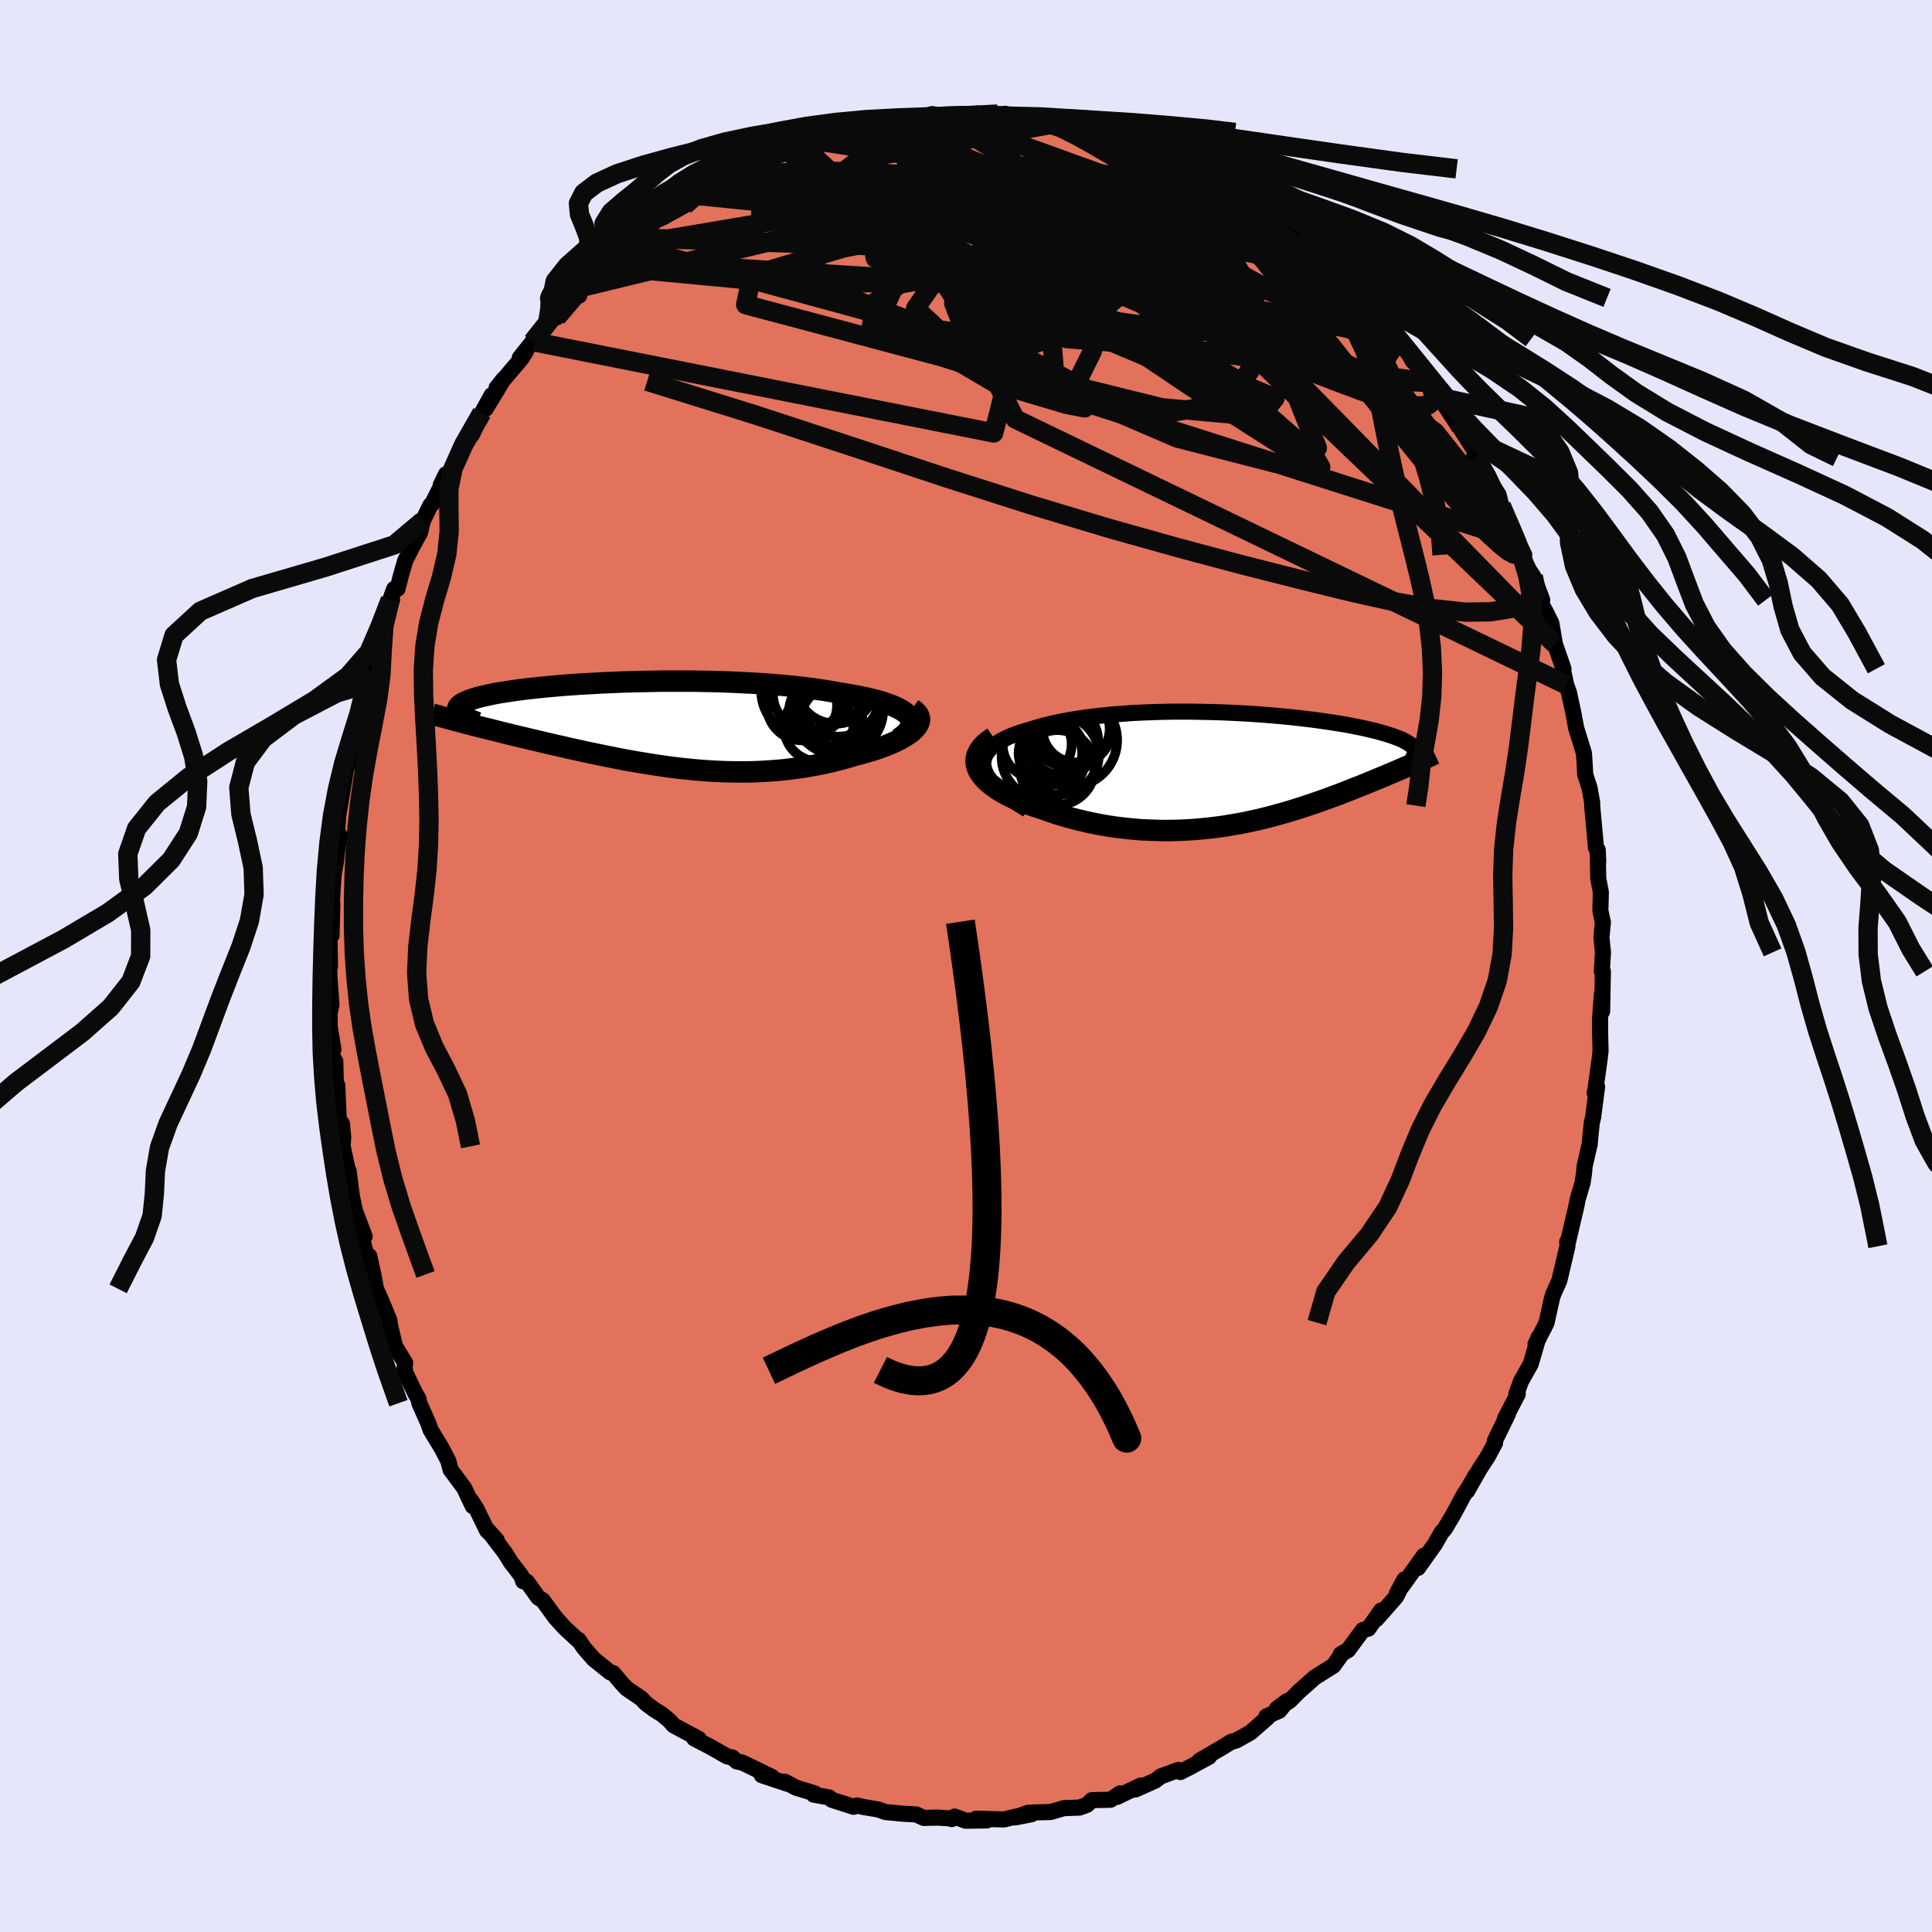 <svg xmlns="http://www.w3.org/2000/svg" width="500" height="500" viewBox="-100 -100 200 200"><defs><clipPath id="c"><path d="m27.44-1.01-.19-.2-.24-.2-.29-.19-.33-.18-.37-.18-.41-.17-.45-.16-.48-.16-.52-.15-.56-.14-.59-.14-.61-.13-.65-.12-.67-.12-.7-.11-.77-.14-.8-.14-.84-.12-.87-.12-.9-.11-.93-.1-.95-.09-.97-.08-1-.07-1.01-.07-1.03-.05-1.03-.05-1.05-.04-1.05-.03-1.05-.02-1.05-.02H1.94l-1.03.02-1.02.02-1 .02-.99.03-.97.04-.95.04-.92.05-.9.05-.88.05-.85.06-.83.06-.79.07-.77.07-.73.07-.7.08-.67.07-.64.08-.61.08-.57.09-.54.08-.51.08-.48.09-.44.09-.41.09-.38.08-.36.09-.32.09-.29.09-.27.09-.25.09-.21.09-.2.09-.17.09-.15.09-.12.09-.1.09-.07.09-.06.09-.03.09-.01.1.01.09.04.09.05.09.07.09.09.1.72 1.01.41.11.42.11.44.11.43.11.45.11.46.11.46.12.48.12.48.12.49.12.5.12.5.12.52.12.52.13.53.12.54.13.55.13.56.13.57.13.58.13.59.14.59.13.61.13.61.14.63.13.62.13.64.13.64.13.65.13.66.13.66.12.67.12.67.11.68.11.69.11.69.1.69.1.7.09.71.08.7.07.71.07.72.06.72.05.72.04.72.03.73.02.73.01h.73l.73-.01.73-.03.74-.04.73-.05.74-.06.73-.08.73-.09.73-.1.73-.12.72-.13.72-.14.72-.16.7-.17.7-.18.7-.2.68-.2.54-.14.52-.15.52-.15.49-.16.48-.17.46-.17.44-.18.42-.18.4-.19.37-.19.34-.2.32-.2.29-.2.25-.21.21-.21"/></clipPath><clipPath id="b"><path d="m-27.33-.15-.05-.36.02-.34.09-.33.13-.31.2-.3.25-.29.29-.28.35-.26.39-.25.44-.23.47-.23.52-.21.55-.2.58-.18.62-.18.71-.22.75-.21.79-.19.83-.18.86-.16.89-.15.91-.13.94-.12.96-.1.97-.1.99-.07 1-.07 1.01-.05 1.02-.04 1.02-.03 1.02-.02h2.03l1.01.02.99.02.99.03.97.04.96.05.94.05.92.06.9.07.88.07.86.08.83.08.8.09.78.09.75.09.72.1.7.1.66.1.64.1.61.1.57.11.55.11.52.1.49.11.46.11.44.1.41.11.38.11.36.1.33.11.32.1.29.11.27.1.25.1.23.1.21.11.19.1.17.1.15.1.14.09.11.1.1.1.09.1.07.09.05.1.04.09.02.1-.37 1.36-.28.12-.28.12-.3.13-.3.13-.3.13-.32.14-.32.13-.33.14-.34.15-.35.14-.36.15-.36.15-.37.15-.38.16-.39.16-.4.16-.42.16-.42.17-.43.17-.45.17-.45.18-.47.17-.48.18-.5.18-.5.18-.52.18-.53.18-.54.18-.56.18-.57.18-.59.18-.59.17-.62.17-.62.17-.64.16-.65.16-.67.14-.68.15-.69.13-.71.12-.72.12-.73.1-.75.09-.75.08-.77.07-.79.05-.79.04-.8.02-.81.01-.82-.02-.83-.03-.84-.04-.84-.07-.85-.09-.85-.1-.86-.13-.85-.15-.85-.17-.86-.19-.85-.21-.84-.23-.83-.25-.83-.27-.81-.29-.62-.2-.61-.2-.59-.22-.57-.22-.55-.24-.52-.25-.5-.26-.47-.27-.43-.28-.4-.29-.37-.3-.32-.3-.28-.32-.24-.32-.19-.32"/></clipPath><filter id="a"><feTurbulence baseFrequency=".05" numOctaves="3" result="noise" type="noise"/><feDisplacementMap in="SourceGraphic" in2="noise" scale="2"/></filter></defs><rect width="100%" height="100%" x="-100" y="-100" fill="#E6E6FA"/><path fill="#E2725B" stroke="#000" stroke-linejoin="round" stroke-width="1.667" d="m65.82.53.11.03-.08 4.14-.02-1.82-.19 2.53v1.36l.05 2.03-.1.85-.43 3.12-.08.37.25-.64-.41 3.15-.14.6-.16 1.54-.05.63-.53 2.3-.07.77-.14.94-.5 1.69-.15.76-.92 3.93-.02-.27.02.47-.84 3.56-.62 1.38-.15.49-.55 2.48-.28.58-.86 1.63.37-.66-.08.01-.79 2.72-1 1.77-.49 1.34h.15l-1.32 2.54.31-.5-1.37 2.82.03.2-.75 1.4-.87 1.34-1.29 2.27.87-1.61-.76 1.33-.44.66-1.11 2.07-.87 1.46-.32.35-.69 1.21-1.75 2.46.61-1.26-2.79 3.89.77-1.43-.23.54-.62 1.24-2.05 2.33.5-.91-1.33 1.89-.57.14-1.53 2.08-.75.42.04.07-.8 1.12-1.94 1.22-1.63 1.45-.98.98-1.32.82 1.06-.8-.79.99-1.34.59.14.1-1.79 1.57-1.48.83-.5.13-1.13.69-2.16 1.26.97-.39-1.98 1.07-.98.5-.2-.22-1.8.66-.62.46-2.04.91.54-.41-2.44 1.18.32-.37-.99.66-1.93.04-.49.48-.77.29-1.65.06-1.36.4-1.6.04-.74.04-1.33.48 1.69-.33-1.7.26-1.14.28-2.89-.08 1.12.18-2.22.03-1.13-.43-.29.26-.19-.07-1.22-.08-1.49.03-.79-.36-1.32-.07-1.87-.18-.72-.26-1.54-.26-.67-.16-.35.14-2.25-.72-.29-.25-1.6-.29.13-.12-1.96-.6-1.16-.62.29.22-2.67-.89 1.07.19-3.09-1.5-.56-.11-.46-.41-.55-.12-1.72-.98-1.68-.87.47.04-2.59-1.39-.47-.52-.78-.65-.7-.42-.95-.71-.45-.48-1.52-1.04-.5-.53-.92-1.08-.3-.07-1.7-1.37-1.02-1.17-.56-.83-.04.05-1.38-1.28-.98-1.08-1.29-1.77-.47-.29-1.17-1.64-.39-.05-.18-.53-.49-.66-.58-.74-.67-1.07-1.75-2.29.93 1.03-1.01-1-1.1-2.26-.59-.9.22.65-.89-1.88-1.41-1.9-.23-.9-.68-1.31-1.17-1.93-.21-.63-.94-2.11-.1-.49-.3-.49-1.01-2.1-.13-.56.07-.54-1.04-1.69-.52-2.16-.07-.55-.84-2.04-.55-1.22-.27-1.49-.43-1.91.09 1.4-.93-3.58.37.16-1.02-2.7-.25-1.21-.05-.25-.34-2.62-.12-.24-.5-2.31.06-.93-.14-1.44-.3-.01-.18-3.95-.12.68-.08-3.15-.31-.51-.08-.87.2.15-.38-2.28-.03-1.42.2-.95-.21-2.92-.04-1.48.1.48-.05-3.13.21-.11.09-3.21-.04-.37.07-1.32.11-1.41.23-1.35.12-1.14.23-1.6-.29.26.18-2.26.75-4.5-.15.7.25-1.25.33-.35.54-3.29.33-1.37-.4 2.07.88-3.94.7-3.02-.11.62-.26.73.85-2.52.52-1.67.22-1.84 1.12-2.73-.19.01.4-1.11.35-.01.34-1.34.45-1.57.81-1.6.73-1.31.29-1.22.79-1.63.17-.13 1.09-2.15.35-.92-.54 1.11 1.06-1.46 1.02-2.4 1.16-1.37 1.01-2.23 1.02-1.84-.62 1.41 1.87-3.09-.74.92 2.58-3.04.46-.75-.65.7 1.32-1.66.23.01 2.44-3.09-.06.04-.1.51 1.44-2.15.89-.11.14-.83.71-.76 1.55-1.47.76-.59 1.63-1.53.23.03 1.72-1.52-.77.71 1.61-1.48.18-.37.76-.21 2.38-1.31 1.26-1.04-1 .74 1.01-1.08 1.38-.63 1.48-.85-.2-.03 1.38-.64 1.45-.41 2.5-1.29-.4.33 2.2-1.33-.75.49 1.28-.43.38-.25 1.81-.25.11-.18 2.6-.99-1.44.25 1.41-.07 2.22-.8h.76l2.8-.54-1.4.2 2.43-.28-.43.26 1.24-.21 1.58-.43 1.1.29.02-.08 2.79-.01.92-.18.25-.02 2.54.02-.09-.05 1.9.57.64-.06-.69.03 3.39.47.54-.25-.16.39.86-.07 2.1.48 1.73.43-.93-.06 1.7.4-.24-.2 2.7 1.12-.61-.32 2.42 1.04.17.05 1.25.69 1.89.54.31.41.51.04 1.14.64.55.34 1.65.86 1.36 1.03-.22-.28 3.09 2.18.01.04 1.23 1.03.74.49-.34-.26 1.56 1.03 1.16.99-.6-.26 2.32 1.73.33.57 1.65 1.7.86.25.45 1.28 1.79 1.05.14.9.29-.07 1.13 1.61.68.71.89.9.22.19.63 1.23.65.66.82.87.96 2.16-.69-1.46 3.03 4.55-.23-.53.05.17 2.15 3.39-.28.16-.13.02 1.03 1.09.26.76 1.28 2.04.27 1.1.68 1.9.95 1.65.75 1.54-.74-1.01 1.23 2.59.44.64.93 2.45-.17.28.47.83.65 1.31.36 2.14.89 2.57-.02.24.3 1.42.3.84-.02-.07.47 2.16.28 1.54.66 2.12.15.5.08 1.2.05 1 .45 1.38.28 1.56-.01.28.4 4.37.15.16.08 1.3-.05-1.22.05 2.94.27 1.41-.05 1.91.26 1.21-.15 1.56.16 1.55-.12 1.94.11.03" filter="url(#a)"/><path fill="#fff" d="m-27.33-.15-.05-.36.02-.34.09-.33.13-.31.2-.3.25-.29.29-.28.35-.26.39-.25.44-.23.47-.23.52-.21.55-.2.58-.18.62-.18.71-.22.75-.21.79-.19.83-.18.86-.16.89-.15.91-.13.94-.12.96-.1.97-.1.99-.07 1-.07 1.01-.05 1.02-.04 1.02-.03 1.02-.02h2.03l1.01.02.99.02.99.03.97.04.96.05.94.05.92.06.9.07.88.07.86.08.83.08.8.09.78.09.75.09.72.1.7.1.66.1.64.1.61.1.57.11.55.11.52.1.49.11.46.11.44.1.41.11.38.11.36.1.33.11.32.1.29.11.27.1.25.1.23.1.21.11.19.1.17.1.15.1.14.09.11.1.1.1.09.1.07.09.05.1.04.09.02.1-.37 1.36-.28.12-.28.12-.3.13-.3.13-.3.13-.32.14-.32.13-.33.14-.34.15-.35.14-.36.15-.36.15-.37.15-.38.16-.39.16-.4.16-.42.16-.42.17-.43.17-.45.17-.45.18-.47.17-.48.18-.5.18-.5.18-.52.18-.53.18-.54.18-.56.18-.57.18-.59.18-.59.17-.62.17-.62.17-.64.16-.65.16-.67.14-.68.15-.69.13-.71.12-.72.12-.73.1-.75.09-.75.08-.77.07-.79.05-.79.04-.8.02-.81.01-.82-.02-.83-.03-.84-.04-.84-.07-.85-.09-.85-.1-.86-.13-.85-.15-.85-.17-.86-.19-.85-.21-.84-.23-.83-.25-.83-.27-.81-.29-.62-.2-.61-.2-.59-.22-.57-.22-.55-.24-.52-.25-.5-.26-.47-.27-.43-.28-.4-.29-.37-.3-.32-.3-.28-.32-.24-.32-.19-.32" filter="url(#a)" transform="translate(29.17 -20.39)"/><path fill="#fff" d="m27.44-1.01-.19-.2-.24-.2-.29-.19-.33-.18-.37-.18-.41-.17-.45-.16-.48-.16-.52-.15-.56-.14-.59-.14-.61-.13-.65-.12-.67-.12-.7-.11-.77-.14-.8-.14-.84-.12-.87-.12-.9-.11-.93-.1-.95-.09-.97-.08-1-.07-1.01-.07-1.03-.05-1.03-.05-1.05-.04-1.05-.03-1.05-.02-1.05-.02H1.94l-1.03.02-1.02.02-1 .02-.99.03-.97.04-.95.04-.92.05-.9.05-.88.05-.85.06-.83.06-.79.07-.77.07-.73.07-.7.08-.67.07-.64.08-.61.08-.57.09-.54.08-.51.08-.48.09-.44.09-.41.09-.38.08-.36.09-.32.09-.29.09-.27.09-.25.09-.21.09-.2.09-.17.09-.15.09-.12.09-.1.09-.07.09-.06.09-.03.09-.01.1.01.09.04.09.05.09.07.09.09.1.72 1.01.41.11.42.11.44.11.43.11.45.11.46.11.46.12.48.12.48.12.49.12.5.12.5.12.52.12.52.13.53.12.54.13.55.13.56.13.57.13.58.13.59.14.59.13.61.13.61.14.63.13.62.13.64.13.64.13.65.13.66.13.66.12.67.12.67.11.68.11.69.11.69.1.69.1.7.09.71.08.7.07.71.07.72.06.72.05.72.04.72.03.73.02.73.01h.73l.73-.01.73-.03.74-.04.73-.05.74-.06.73-.08.73-.09.73-.1.73-.12.72-.13.72-.14.72-.16.7-.17.7-.18.7-.2.68-.2.54-.14.52-.15.52-.15.49-.16.48-.17.46-.17.44-.18.42-.18.4-.19.37-.19.34-.2.32-.2.29-.2.25-.21.21-.21" filter="url(#a)" transform="translate(-33.38 -24.88)"/><g fill="none" stroke="#000" transform="translate(29.17 -20.39)"><path stroke-linejoin="round" stroke-width="1.667" d="m-22.8 4.2-.83-.5-.74-.48-.65-.47-.57-.46-.48-.44-.4-.43-.32-.42-.25-.39-.18-.39-.11-.37-.05-.36.02-.34.09-.33.13-.31.2-.3.25-.29.29-.28.35-.26.39-.25.44-.23.47-.23.52-.21.55-.2.58-.18.62-.18.71-.22.75-.21.79-.19.83-.18.86-.16.89-.15.91-.13.94-.12.96-.1.97-.1.99-.07 1-.07 1.01-.05 1.02-.04 1.02-.03 1.02-.02h2.03l1.01.02.99.02.99.03.97.04.96.05.94.05.92.06.9.07.88.07.86.08.83.08.8.09.78.09.75.09.72.1.7.1.66.1.64.1.61.1.57.11.55.11.52.1.49.11.46.11.44.1.41.11.38.11.36.1.33.11.32.1.29.11.27.1.25.1.23.1.21.11.19.1.17.1.15.1.14.09.11.1.1.1.09.1.07.09.05.1.04.09.02.1.01.09-.01.09-.01.1-.03.09-.04.09-.06.09-.06.09-.08.09-.08.09-.1.09" filter="url(#a)"/><path stroke-linejoin="round" stroke-width="2.222" d="m-26.33-3.27-.5.34-.41.34-.32.34-.25.35-.17.34-.11.35-.04.34.02.34.09.34.13.33.19.32.24.32.28.32.32.3.37.3.4.29.43.28.47.27.5.26.52.25.55.24.57.22.59.22.61.2.62.2.81.29.83.27.83.25.84.23.85.21.86.19.85.17.85.15.86.13.85.1.85.09.84.07.84.04.83.03.82.02.81-.01.8-.02.79-.04.79-.05.77-.07.75-.08.75-.09.73-.1.72-.12.71-.12.69-.13.68-.15.67-.14.65-.16.64-.16.62-.17.62-.17.59-.17.59-.18.57-.18.56-.18.54-.18.53-.18.52-.18.5-.18.5-.18.48-.18.47-.17.45-.18.45-.17.43-.17.42-.17.42-.16.4-.16.39-.16.38-.16.37-.15.36-.15.36-.15.35-.14.34-.15.33-.14.32-.13.32-.14.3-.13.3-.13.3-.13.28-.12.28-.12.27-.12.26-.12.25-.11.25-.11.24-.11.23-.11.23-.11.22-.1.21-.1.21-.1" filter="url(#a)"/><circle cx="-18.329" cy="-2.98" r="4.802" clip-path="url(#b)" filter="url(#a)"/><circle cx="-19.714" cy="-.155" r="3.876" clip-path="url(#b)" filter="url(#a)"/><circle cx="-19.109" cy="-2.935" r="3.618" clip-path="url(#b)" filter="url(#a)"/><circle cx="-20.434" cy="-1.65" r="3.29" clip-path="url(#b)" filter="url(#a)"/><circle cx="-21.149" cy="-1.25" r="4.336" clip-path="url(#b)" filter="url(#a)"/><circle cx="-17.899" cy="-4.32" r="3.782" clip-path="url(#b)" filter="url(#a)"/><circle cx="-17.779" cy="-4.16" r="3.482" clip-path="url(#b)" filter="url(#a)"/><circle cx="-19.534" cy="-1.455" r="4.112" clip-path="url(#b)" filter="url(#a)"/><circle cx="-21.809" cy="-2.57" r="3.576" clip-path="url(#b)" filter="url(#a)"/><circle cx="-18.349" cy="-4.565" r="4.4" clip-path="url(#b)" filter="url(#a)"/></g><g fill="none" stroke="#000" transform="translate(-33.38 -24.88)"><path stroke-linejoin="round" stroke-width="2.222" d="m26.41 1.37.37-.26.31-.26.24-.25.19-.25.12-.24.07-.24.01-.23-.04-.22-.09-.22-.15-.21-.19-.2-.24-.2-.29-.19-.33-.18-.37-.18-.41-.17-.45-.16-.48-.16-.52-.15-.56-.14-.59-.14-.61-.13-.65-.12-.67-.12-.7-.11-.77-.14-.8-.14-.84-.12-.87-.12-.9-.11-.93-.1-.95-.09-.97-.08-1-.07-1.01-.07-1.03-.05-1.03-.05-1.05-.04-1.05-.03-1.05-.02-1.05-.02H1.94l-1.03.02-1.02.02-1 .02-.99.03-.97.04-.95.04-.92.05-.9.05-.88.05-.85.06-.83.06-.79.07-.77.07-.73.07-.7.08-.67.07-.64.08-.61.08-.57.09-.54.08-.51.08-.48.09-.44.09-.41.09-.38.08-.36.09-.32.09-.29.09-.27.09-.25.09-.21.09-.2.09-.17.09-.15.09-.12.09-.1.09-.07.09-.06.09-.03.09-.01.1.01.09.04.09.05.09.07.09.09.1.11.09.12.09.14.09.16.09.18.1.19.09.2.09.22.09.23.1.25.09" filter="url(#a)"/><path stroke-linejoin="round" stroke-width="2.222" d="m27.8-1.73.27.19.21.2.15.2.09.21.05.21-.01.21-.06.21-.1.21-.14.21-.18.21-.21.21-.25.21-.29.2-.32.2-.34.2-.37.19-.4.19-.42.18-.44.18-.46.17-.48.17-.49.16-.52.15-.52.15-.54.14-.68.2-.7.2-.7.18-.7.17-.72.16-.72.14-.72.13-.73.12-.73.1-.73.09-.73.08-.74.06-.73.05-.74.04-.73.03-.73.01h-.73l-.73-.01-.73-.02-.72-.03-.72-.04-.72-.05-.72-.06-.71-.07-.7-.07-.71-.08-.7-.09-.69-.1-.69-.1-.69-.11-.68-.11-.67-.11-.67-.12-.66-.12-.66-.13-.65-.13-.64-.13-.64-.13-.62-.13-.63-.13-.61-.14-.61-.13-.59-.13-.59-.14-.58-.13-.57-.13-.56-.13-.55-.13-.54-.13-.53-.12-.52-.13-.52-.12-.5-.12-.5-.12-.49-.12-.48-.12-.48-.12-.46-.12-.46-.11-.45-.11-.43-.11-.44-.11-.42-.11-.41-.11-.4-.1-.4-.11-.38-.1-.37-.1-.37-.1-.36-.1-.35-.09-.34-.1-.33-.09-.32-.09" filter="url(#a)"/><circle cx="16.399" cy="-2.115" r="3.636" clip-path="url(#c)" filter="url(#a)"/><circle cx="18.654" cy="-1.42" r="3.598" clip-path="url(#c)" filter="url(#a)"/><circle cx="19.494" cy="-.8" r="3.148" clip-path="url(#c)" filter="url(#a)"/><circle cx="16.814" cy="-3.56" r="4.632" clip-path="url(#c)" filter="url(#a)"/><circle cx="19.884" cy="-4.37" r="4.17" clip-path="url(#c)" filter="url(#a)"/><circle cx="20.124" cy="-1.67" r="4.692" clip-path="url(#c)" filter="url(#a)"/><circle cx="20.174" cy="-3.185" r="4.32" clip-path="url(#c)" filter="url(#a)"/><circle cx="17.079" cy="-3.265" r="3.684" clip-path="url(#c)" filter="url(#a)"/><circle cx="20.364" cy="-2.155" r="4.348" clip-path="url(#c)" filter="url(#a)"/><circle cx="18.129" cy=".12" r="3.59" clip-path="url(#c)" filter="url(#a)"/></g><g fill="none" stroke="#0A0A0A" stroke-linejoin="round" stroke-width="2"><path d="m56.09-45.76.69 1.3.31.75.1.5-.01.38-.16.22-.34-.04-.58-.33-.81-.65-1.06-.96-1.33-1.33-1.65-1.77L49.24-50l-2.42-2.92-2.84-3.52-3.26-4.1-3.68-4.63-4.08-5.16-4.48-5.73" filter="url(#a)"/><path d="m47.71-61.11.47 1.19.22.77-.05.65-.47.42-.95.12-1.46-.18-1.97-.52-2.48-.84-3-1.12-3.53-1.36-4.12-1.6-4.73-1.86-5.37-2.2-6-2.61-6.64-3.07-7.36-3.52-8.2-3.93m-4.75-5.62 2.01-.36 2.2.19 2.45.59 2.73.95 3.09 1.25 3.5 1.5 3.92 1.7 4.28 1.86 4.57 2.01 4.8 2.12 4.96 2.2 5.07 2.29 5.13 2.36 5.13 2.44M-6.9-87.73l-.21.08.78.02 1.1-.01 1.3-.01 1.43-.01 1.5.01 1.53.01 1.51.02 1.45.02 1.34.03 1.19.05.98.05.75.05.51.04.26.01.02-.01-.3-.05-.66-.08-.82-.1" filter="url(#a)"/><path d="m52.57-52.65.77.97.6 1.04.49 1.05.36.94.19.71v.37l-.24-.01-.47-.39-.72-.76-.99-1.15-1.3-1.57-1.63-2.04-1.97-2.54-2.3-3.02-2.63-3.5-3-4.03-3.35-4.64M23.02-82.56l.64.21.79.39.81.47.73.46.57.41.32.32.01.17-.38-.03-.82-.25-1.27-.5-1.72-.75-2.23-.99-2.88-1.24-3.69-1.52m-40.39 4.67 1.18-.54 1.4-.31 1.93-.27 2.37-.22 2.63-.14 2.77-.05 2.87.07 2.98.16 3.11.21 3.26.25 3.4.26 3.52.28 3.61.31 3.67.36 3.73.42 3.8.48 3.82.5 3.75.51" filter="url(#a)"/><path d="m22.71-82.97.35.31.45.31.46.38.41.46.28.5.1.52-.14.51-.42.46-.76.4-1.13.31-1.48.22-1.85.15-2.22.12-2.59.1-3 .11-3.41.1-3.86.08-4.3.04-4.76-.03-5.27-.11-5.74-.2-6.02-.42" filter="url(#a)"/><path d="m5.9-87.68 2.4.39 1.56.53 1.54.77 1.81 1 2.06 1.21 2.22 1.36 2.31 1.51 2.41 1.65 2.53 1.77 2.65 1.87 2.71 1.93 2.72 1.93 2.68 1.89 2.57 1.81 2.44 1.71 2.3 1.59 2.16 1.46m13.75 22.95.33 1.56-.41.77-.91.55-1.42.48-1.99.32-2.59.04-3.26-.34-3.94-.7-4.62-1.03-5.3-1.3-5.96-1.51-6.63-1.77-7.31-2.05-8.01-2.41-8.73-2.79-9.48-3.14-10.28-3.37-11.22-3.49m42.3-26.68.45-.02.74.21 1.12.34 1.33.41 1.35.44 1.28.45 1.22.44 1.16.42 1.11.41 1.01.38.89.32.73.27.54.19.3.1.02-.02-.33-.15-.74-.31-1.06-.46" filter="url(#a)"/><path d="m9.83-87.46.45.42 1.43.69 1.94 1 2.15 1.24 2.29 1.46 2.44 1.63 2.63 1.79 2.79 1.91 2.91 1.99 2.94 2.02 2.95 2.04 2.91 2 2.82 1.96 2.66 1.84" filter="url(#a)"/><path d="m44.5-64.96-14.86-3.1-10.23 1.89-12.69-1.8-7.99-.62 1.16 2.96 9.34 5.55 12.62 5.42 10.24 2.63 4.28-1.6-2.17-5.45-6.68-7.4-8.41-6.91-7.99-4.63-6.49-1.92-4.6.09-2.67 1.53-1.04 3.84 5.3 7.62 46.36 6.45" filter="url(#a)"/><path d="m-15.36-85.4 18.58 2.86 7.01 1.88-1.12-1.02-1.19-.85 1.5 1.01 3.11 2.84 2.49 3.65.02 3.27-3.14 2.24-5.27 1.48-4.47 1.63.04 2.53 6.63 3.26 11.42 2.83 10.22.92 1.52-1.92-12.27-5.17-24.19-9.36-12.7-11.83" filter="url(#a)"/><path d="m1.6-88.19-5.72 2.31 1.62 3.26L0-79.58l.34 1.37-2.18-.35-2.86-1.37-1.73-1.57.2-1.16 2.32-.46 4.45.34 6.37 1.19 7.59 2.07 7.44 2.87 5.61 3.43 2.19 3.58-2.36 3.01-7.3 1.06-11.17-2.79-13.07-6.01-29.91-.99" filter="url(#a)"/><path d="m60.96-33.34-30.5-31.14-6.14-4.91-4.08.09h-5.93l-5.55.48-3.73.82-2.25.1-1.75-1.03-2.05-1.47-2.72-.78-3.13.59-2.52 1.86-.38 2.3 2.97 1.6 6.22-.18 7.79-2.4 6.82-4.06 2.77-4.14-6.99-2.64-33.64-4.01" filter="url(#a)"/><path d="M62.13-29.11 5.1-56.63-1.81-70.2l4.36-5.09 4.14-1.78.82-1.02-2.89-.85-5.1-.47-4.9.19-2.73 1.01.16 1.9 2.68 2.74 4.4 3.28 5.47 3.17 5.85 2.18 5.24.4 3.42-1.51 1.46-2.41 2-1.15 7.38 2.72 14.35 8.26 11.11 10.97" filter="url(#a)"/><path d="M-18.83-84.47 24.7-59.71l7.01 1.23-7.54-4.53-12.47-5.38-10.17-3.06-3.96.49 2.32 3.37 6.23 4.58 7.49 3.93 7.01 1.86 5.54-.89 3.22-3.46.05-5.12-3.34-5.27-5.87-3.71-6.71-.8-6.44 2.24-8.2 3.29-16.51.37-20-1.89" filter="url(#a)"/><path d="m23.53-82.52-27.15 5.91 8.93 7.45 12.23 3.62 2.59-2.31-6.2-5.02-9.82-3.94-8.96-1-5.06 1.68.52 2.85 5.58 2.19 7 .18L5.94-73 .1-76.15l-14.79-2.3-13.19-1.32" filter="url(#a)"/><path d="m.43-87.99-9.24 20.7 11.84 6.96 7.42 2.2 1.84.35-2.64-1.36-5.68-2.75-6.07-3.26-3.12-2.92 1.62-2.35 4.58-2.06 2.76-1.92-3.39-1.68-8.95-1.56-7.13-2.25 4.77-3.66 20.25-3.66" filter="url(#a)"/><path d="M-36.88-73.05.59-70.69l19.74 8.31 8.32 4.84 1.73.8-2.58-2.58-3.84-3.73-2.75-2.65-1.55-.91-1.3.16-.83.49 1.3.53 4.18.18 4.33-1.4-.9-4.26-10.02-5.97-19.79-2.21-36.53 8.86" filter="url(#a)"/><path d="m56.09-45.76-7.53-9.5-9.89-7.03-9.38-4.18-7.67-3.24-6.12-2.4-4.88-.96-3.43.63L5.3-70.9l-.79 1.29-.08.23 1.05-.88 3.11-1.24 5.26-.73 5.65.07 2.87.31-2.31-.17-6.8-.83-6.69-1.51-1.55-3.93-11.92-9.44" filter="url(#a)"/><path d="m-44.65-64.6 47.52 9.42L5.4-65.24l-2.13-7.73-.83-1.67-.37 2.4-.81 3.27-.91 1.79.08-.33 1.89-1.67 3.37-1.65 3.58-.6 2.56.71 1.21 1.71.35 2.37-.3 2.97-1.49 3-2.37.28-.57-7.57L-8.3-87.53" filter="url(#a)"/><path d="m-2.38-87.9 32.14 20.74 5.26 1.38-1.05-.1-1.52.76-2.67-.22-5.31-2.29-7.63-3.66-7.87-3.48-5.71-1.98-1.91.22 2.24 2.5 5.68 4.37 7.78 5.48 8.34 5.61 7.19 4.6 4.14 2.32-.72-1.24-6.25-5.47-10.11-8.87-9.93-9.27-5.58-5.72 1.32-.63 21.42 2.17" filter="url(#a)"/><path d="M57.05-43.58 41.86-61.1l-13.89-6.87-8.65-2.47-1 .18 3.66.76 4.71.27 3.4-.28.71-.79-2.59-1.44-5.48-2.03-7.25-2.05-8.19-1.11-9.31.52-10.67 2.08-9.48 2.84-.64 3.03 20.43 5.44 59.42 18.91" filter="url(#a)"/><path d="m-25.01-81.59 5.57 2.15 7.87 3.82 8.76 1.67 4.15 1.15-.65.83-3.34-.25-3.81-1.62-2.67-2.27-.62-1.79 1.86-.43 4.37 1.11 6.23 2.21 6.45 2.43 4.41 1.69.75.14-2.4-1.59-2.96-2.62-2.34-2.92-6.74-4.23-12.56-4.28" filter="url(#a)"/><path d="M43.82-65.67 26.63-76.51l-1.99 2.07-.15 4.61-2.81 1.84-3.44-1.05-2.3-2.43-1.41-2.6-1.55-2.3-2.5-1.85-3.89-1.26-5.37-.53-6.39.38-6.23 1.41-4.22 2.41-.36 3.23L-11.6-69l8.01 3.04 8.26 1.15 4.48-1.89v-4.46l2.09-2.83 15.47 7.85 34.25 32.8" filter="url(#a)"/><path d="m-2.38-87.9 23.69 8.55 9.03 3.99 2.47 1.54-2.03-1.03-4.01-2.33-3.87-2.02-3.3-.84-3.87.35-5.78.98-7.48.82-6.44.08-.98-.32 7.99 1.23 16.84 5.82L40.17-60.7l7.81.29" filter="url(#a)"/><path d="m37.51-72.39-31.8-5.63-2.61 2.68 4.23 3.54 4.7 1.62 2.84-.24-1.02-1.49-4.82-2.11-5.78-2.1-2.96-1.57 1.87-.68 5.69.47 6.35 1.7 3.54 2.72-1.06 3.37-4.39 3.82L5-63.65l-40.02-10.9" filter="url(#a)"/><path d="M-27.87-80.11 5.81-78.9l6.99.43.12 3.06-2.38 2.86-1.88 1.01.18-.72 1.71-1.65 2.18-1.73 2.35-1.13 2.98-.21 3.84.59 4.14.95 3.32.84 1.61.45-.29.06-1.81-.33-3.01-1.02-4.53-2.11-7.34-2.57-14.38-.29-34.63 5.86M.43-87.99l1.58-.09 2.14.13 2.32.26 2.27.31 2.12.35 2.03.39 2.04.46 2.09.56 2.17.66 2.25.77 2.34.89 2.47.99 2.64 1.07 2.83 1.16 2.98 1.22 3.1 1.28 3.16 1.33 3.17 1.4 3.19 1.46 3.24 1.53 3.32 1.58 3.42 1.62 3.5 1.61 3.58 1.6 3.7 1.58L72-62.26l4.2 1.73 4.35 1.97 3.98 2.27 2.96 2.33 2.69 1.31" filter="url(#a)"/><path d="m-2.36-87.98 3.25-.08 2.42.09 2.01.18 2 .25 2.18.33 2.38.42 2.45.51 2.35.6 2.17.66 1.99.73 1.86.8 1.84.87 1.93.95 2.05 1.03 2.21 1.11 2.36 1.19 2.47 1.28 2.56 1.34 2.58 1.42 2.58 1.5 2.52 1.56 2.46 1.63 2.41 1.69 2.38 1.74 2.39 1.8 2.42 1.85 2.42 1.91 2.38 1.96 2.32 1.99 2.28 2.03 2.29 2.09 2.33 2.2 2.35 2.33 2.28 2.48 2.17 2.53 2.14 2.48 1.98 2.63" filter="url(#a)"/><path d="m-9.7-87.19 1.58-.26 1.9-.22 2.12-.17 2.28-.09 2.33-.01 2.28.07 2.2.16 2.14.23 2.09.31 2.07.39 2.09.48 2.1.56 2.11.63 2.12.7 2.14.76 2.17.84 2.2.9 2.25.99 2.29 1.08 2.3 1.16 2.28 1.23 2.25 1.3 2.2 1.37 2.17 1.46 2.16 1.56 2.18 1.63 2.23 1.68 2.3 1.66 2.35 1.6 2.34 1.57 2.02 1.64" filter="url(#a)"/><path d="m-15.25-85.58 1.6-.72 2.47-.61 2.22-.41 1.97-.26 2.02-.16 2.26-.09 2.52-.03 2.75.03 2.88.11 2.91.18 2.87.25 2.79.32 2.74.38 2.72.47 2.75.54 2.84.65 2.96.75 3.14.85 3.38.96 3.69 1.04 4.01 1.14 4.27 1.2 4.44 1.26 4.52 1.32 4.54 1.39 4.57 1.46 4.59 1.53 4.5 1.59 4.26 1.63 3.85 1.63 3.56 1.59 3.65 1.54 4.23 1.5 4.77 1.53 4.56 1.79 5 2.84" filter="url(#a)"/><path d="m-20.28-83.63.91-.73 1.28-.65 1.89-.61 2.18-.58 2.23-.52 2.16-.42 2.11-.3 2.11-.21 2.18-.14 2.3-.06 2.41-.01 2.48.08 2.53.14 2.54.21 2.52.28 2.49.32 2.48.38 2.53.45 2.71.54 2.98.66 3.2.78 3.16.84 2.9.81 3.13.83" filter="url(#a)"/><path d="m-23.83-82.26 2.92-1.33 1.89-.82 1.62-.6 1.61-.53 1.67-.48 1.75-.44 1.86-.38 1.97-.33 2.07-.26 2.16-.2 2.22-.11 2.25-.04 2.25.05 2.24.12 2.22.21 2.22.29 2.23.37 2.27.45 2.31.53 2.37.61 2.43.68 2.47.75 2.5.82 2.49.89 2.45.98 2.4 1.06 2.36 1.15 2.35 1.22 2.4 1.28 2.5 1.36 2.62 1.45 2.69 1.56 2.72 1.69 2.72 1.73 2.68 1.7 2.49 1.87" filter="url(#a)"/><path d="m-26.49-80.74-1.54-.9 2.64-.9 2.92-.84 2.4-.77 2.01-.71 1.85-.64 1.85-.59 1.92-.51 2-.42 2.12-.33 2.29-.24 2.49-.15 2.73-.09 2.98-.01 3.19.06 3.34.14 3.39.2 3.34.27 3.23.31 3.13.37 3.21.43 3.65.53 4.54.66 5.63.81 6.25.86 5.72.68" filter="url(#a)"/><path d="m-29.14-78.73.81-.71 1.25-1.01 1.47-1.02 1.59-.95 1.66-.87 1.73-.79 1.83-.72 1.96-.65 2.11-.58 2.22-.5 2.29-.42 2.31-.32 2.33-.24 2.35-.15 2.39-.07h2.43l2.46.08 2.47.15 2.46.21 2.44.29 2.45.35 2.48.43 2.57.51 2.7.61 2.89.7 3.06.82 3.24.92 3.37 1.02 3.48 1.12 3.58 1.2 3.63 1.24 3.62 1.27 3.51 1.3 3.37 1.4 3.33 1.56 3.47 1.71 4.19 1.68" filter="url(#a)"/><path d="m-33.3-76.07-1.81-.81 1.91-1.04 2.2-1.13 1.96-1.11 1.89-1.07 1.93-1 1.92-.92 1.87-.81 1.84-.7 1.86-.62 1.92-.54 2.02-.47 2.1-.41 2.2-.34 2.27-.28 2.34-.21 2.41-.14 2.48-.06 2.53.01 2.57.1 2.6.18 2.62.26 2.63.34 2.64.43 2.67.5 2.73.59 2.82.66 2.92.72 2.98.78 2.96.85 2.89.93 2.86 1.04 3.07 1.19 3.56 1.33 4.01 1.35L53-75.42" filter="url(#a)"/><path d="m-36.88-73.05.44-1.3-.77-1.25-.26-1.25.74-1.19 1.3-1.12 1.32-1.06 1.16-1.01 1.07-.94 1.16-.88 1.46-.81 1.89-.75 2.39-.68 2.87-.61 3.2-.54 3.37-.46 3.37-.36 3.29-.28 3.26-.19 3.32-.12 3.51-.04 3.77.02 4.04.11 4.22.2 4.21.27 3.9.32 3.47.32 3.03.36" filter="url(#a)"/><path d="m-39.19-70.99 1.37-1.75.92-1.44 1.06-1.33 1.33-1.26 1.54-1.19 1.71-1.13 1.84-1.07 1.94-1.01 2.01-.95 2.05-.88 2.04-.82 2.02-.75 2.01-.69 2.04-.62 2.1-.55 2.16-.47 2.23-.37 2.26-.29 2.29-.19 2.34-.13 2.41-.06h2.5l2.62.1 2.69.22 2.55.3 1.59.25" filter="url(#a)"/><path d="m-42.37-67.14 1.7-2 1.15-1.78 1.2-1.62 1.49-1.48 1.77-1.38 1.91-1.29 1.93-1.21 1.9-1.15 1.85-1.08 1.81-1.01 1.81-.96 1.84-.88 1.89-.82 1.96-.75 2.02-.68 2.09-.6 2.13-.53 2.15-.44 2.15-.36 2.14-.27 2.12-.18 2.11-.11 2.11-.03 2.1.05 2.09.12 2.07.19 2.02.26 1.97.32 1.95.38 1.95.46 2.02.55 2.13.66 2.2.76 2.21.86 2.16.93 2.2 1.07 2.74 1.49" filter="url(#a)"/><path d="m-42.37-67.14-.51-1.98.35-1.76 1.27-1.61 1.67-1.48 1.78-1.37 1.74-1.28 1.66-1.21 1.64-1.15 1.66-1.08 1.75-1.02 1.83-.96 1.9-.89 1.97-.83 2.04-.76 2.13-.69 2.19-.64 2.23-.56 2.26-.47 2.28-.39 2.38-.29 2.57-.2 2.85-.13 3.18-.08 3.47-.02 3.77.09 4.23.26 4.79.43" filter="url(#a)"/><path d="m-42.37-67.14-.73-1.97 1.5-1.76 1.57-1.61.92-1.47.07-1.36-.47-1.28-.5-1.21-.11-1.14.55-1.08 1.34-1.02 2.1-.97 2.72-.89 3.04-.84 3.05-.76 2.86-.7 2.66-.65 2.62-.58 2.74-.5 2.96-.4 3.14-.29 3.28-.18 3.48-.12 3.69-.11 3.17-.16" filter="url(#a)"/><path d="m-44.88-64.61 1.57-1.98.22-1.36.08-1.42.86-1.51 1.7-1.51 2.08-1.46 2.01-1.38 1.69-1.3 1.37-1.23 1.17-1.15 1.16-1.09 1.3-1.03 1.54-.96 1.81-.9 2.08-.83 2.32-.77 2.5-.69 2.59-.63 2.62-.55 2.59-.47 2.51-.38 2.47-.29 2.47-.2 2.52-.13 2.63-.05 2.77.02 2.86.1 2.9.2 2.86.27 2.77.31 2.75.33 2.32.36m-70.33 29.03L-51.98-54l-1.12 2.49-.43 2.13v2.13l.03 2.25-.24 2.33-.55 2.37-.71 2.38-.62 2.4-.4 2.42-.16 2.45.03 2.5.12 2.55.15 2.6.14 2.63.1 2.63.05 2.62-.05 2.6-.16 2.59-.29 2.61-.35 2.65-.31 2.69-.12 2.72.2 2.68.61 2.57 1.01 2.43 1.24 2.36 1.17 2.48.81 2.73.54 2.68m-4.94-64.75-2.94 2.48-7.09 2.3-7.62 2.22-5.38 2.35-2.72 2.5-.78 2.54.3 2.52.8 2.49.92 2.47.78 2.5.43 2.59-.12 2.66-.86 2.73-1.78 2.75-2.78 2.75-3.76 2.73-4.57 2.71-5.06 2.69-5.03 2.67-4.35 2.65-2.99 2.58-1.78 2.45-3.98 2.77" filter="url(#a)"/><path d="m-59.6-37.92-1.06 2.77-1.14 2.64-2.17 2.5-3.45 2.51-4.33 2.6-4.56 2.66-4.15 2.69-3.28 2.67-2.12 2.65-.91 2.62.1 2.61.64 2.64.6 2.66-.01 2.67-1.01 2.65-2.08 2.64-2.94 2.6-3.41 2.58-3.42 2.58-3.04 2.61-2.36 2.64-1.51 2.69-.61 2.69.23 2.7.89 2.65 1.23 2.6 1.17 2.54.76 2.48.15 2.44-.41 2.43-.77 2.4-.92 2.4-.9 2.41-.63 2.44-.12 2.44.22 2.27-.61 1.32m45.93-94.09-.66 2.75-.18 2.62-.13 2.46-.33 2.48-.48 2.56-.52 2.65-.47 2.67-.38 2.65-.28 2.61-.2 2.58-.12 2.58-.06 2.6v2.64l.08 2.67.18 2.66.27 2.63.37 2.56.45 2.5.48 2.49.5 2.52.51 2.6.55 2.69.69 2.79.87 2.89 1.02 2.9.94 2.6.55 1.5" filter="url(#a)"/><path d="m-62.12-29.17-3.02.9-4.43 2.31-3.19 2.4-1.84 2.47-.68 2.62.22 2.75.68 2.78.59 2.78.09 2.76-.48 2.73-.89 2.7-1.07 2.68-1.04 2.66-.98 2.64-.97 2.61-1.09 2.59-1.2 2.57-1.18 2.53-.89 2.48-.42 2.43-.11 2.35-.23 2.28-.79 2.27-1.28 2.43-1.45 2.87" filter="url(#a)"/><path d="m-61.75-30.52-1.11 4.46-.82 2.62-.74 2.45-.64 2.65-.52 2.79-.37 2.82-.26 2.8-.16 2.77-.11 2.74-.09 2.71-.07 2.7-.04 2.67-.01 2.64.05 2.62.15 2.6.22 2.56.3 2.52.35 2.49.37 2.44.41 2.42.47 2.42.55 2.47.65 2.54.75 2.62.81 2.66.8 2.6.79 2.41.74 2.1.53 1.49M55.41-47.66l1.14 2.64.86 2.22.74 2.38.45 2.53.09 2.59-.21 2.57-.33 2.5-.33 2.48-.3 2.49-.32 2.55-.38 2.6-.45 2.64-.42 2.66-.29 2.68-.1 2.7.05 2.71.04 2.73-.15 2.75L55 1.5l-.92 2.7-1.27 2.64-1.5 2.56-1.54 2.51-1.45 2.48-1.27 2.51-1.08 2.59-1.02 2.68-1.29 2.78-1.9 2.83-2.41 2.88-2.1 3.06-.92 3.2m14.5-93.14 3.77 2.73 4.95 2.33 3.12 2.4 1.45 2.48.83 2.46.86 2.4L67-39.05l1.68 2.37 2.16 2.38 2.5 2.41 2.63 2.43 2.62 2.42 2.51 2.42 2.38 2.39 2.18 2.39 1.98 2.4L89.6-15l2.34 2.51 3.12 2.61 3.9 2.7 4.17 2.75 3.7 2.68 2.59 2.42 1.15 2.21" filter="url(#a)"/><path d="m50.78-56.39 2.6 2.47 2.65 1.85 3.26 2.01 3.32 2.23 2.72 2.34 1.8 2.41 1.05 2.47.67 2.51.62 2.53.72 2.53.88 2.51 1 2.51 1.11 2.52 1.19 2.56 1.3 2.59 1.42 2.64 1.58 2.66 1.69 2.67 1.7 2.7 1.56 2.71 1.3 2.74.99 2.76.77 2.75.7 2.72.76 2.65.83 2.57.83 2.5.78 2.45.75 2.48.75 2.57.77 2.71.7 2.83.54 2.69.31 1.56" filter="url(#a)"/><path d="m48.67-58.95 9.79 2.12 1.72 1.73 1.31 1.92.89 2.15.19 2.33-.13 2.41.04 2.44.51 2.43L64-39.01l1.45 2.41 1.85 2.42 2.3 2.44 2.84 2.44 3.41 2.45 3.87 2.44 4.04 2.44 3.74 2.44 3.01 2.48 2.01 2.51 1 2.57.23 2.62-.16 2.68-.21 2.72.01 2.74.34 2.77.69 2.81.95 2.84 1.04 2.85.98 2.8.86 2.69.94 2.52 1.32 2.34 2.16 2.02" filter="url(#a)"/><path d="m40.02-70.44 1.71 1.85 1.37 1.61 1.36 1.66 1.45 1.79 1.54 1.91 1.61 1.99 1.69 2.02 1.85 2.04 2.04 2.09 2.17 2.17 2.17 2.25 2 2.32 1.73 2.37 1.44 2.4 1.2 2.39 1.1 2.41 1.09 2.41 1.15 2.43 1.22 2.43 1.3 2.44 1.33 2.44 1.36 2.41 1.35 2.41 1.35 2.4 1.36 2.44 1.34 2.49 1.19 2.61.87 2.79.76 3.01 1.38 3.05" filter="url(#a)"/><path d="m34.3-75.42 1.32 1.21 2.02 1.71 2.21 1.8 2.38 1.77 2.69 1.73 3.07 1.74 3.27 1.81 3.2 1.89 2.88 1.95 2.5 1.99 2.23 2.03 2.17 2.09 2.22 2.15 2.24 2.23 2.05 2.31 1.65 2.36 1.19 2.38.89 2.39.91 2.4 1.24 2.4 1.72 2.43 2.17 2.44L83-27.76l2.66 2.44 2.73 2.41 2.72 2.37 2.75 2.36 3.12 2.61 3.71 3.5" filter="url(#a)"/><path d="m34.3-75.42 2.24 1.22 4.28 1.72 3.49 1.81 2.27 1.77 1.97 1.74 2.5 1.77 3.34 1.82 3.96 1.9 4.13 1.96 3.86 2.01 3.41 2.05 3.02 2.11 2.76 2.18 2.57 2.24 2.26 2.32 1.79 2.36 1.21 2.39.72 2.4.51 2.42.69 2.42 1.28 2.44 2.12 2.44 3.07 2.45 3.91 2.44 4.5 2.43 4.68 2.42 4.38 2.43 3.69 2.46 2.81 2.52 1.98 2.63 1.38 2.76 1.11 2.85 1.82 2.78 4.97 2.32" filter="url(#a)"/><path d="m28.01-79.93 4.49 1.85 2.95 1.42 1.28 1.32 1.11 1.41 1.65 1.56 2.13 1.66L43.86-69l2.06 1.74 1.8 1.79 1.67 1.84 1.71 1.89 1.87 1.95 2.04 2 2.14 2.06 2.13 2.11 2.05 2.18 1.92 2.25 1.81 2.3 1.75 2.36 1.75 2.39 1.82 2.4 1.94 2.42 2.08 2.43 2.22 2.44L78.91-30l2.26 2.45 2.08 2.44 1.81 2.44 1.49 2.43 1.27 2.44 1.25 2.46 1.46 2.53 1.79 2.63 2.07 2.77 2.01 2.86 1.41 2.79L99.24.56" filter="url(#a)"/><path d="m28.23-79.65 4.44 1.51 3.13 1.18 1.79 1.21 2.08 1.38 3.21 1.54 4.18 1.63 4.48 1.65 4.19 1.65 3.54 1.64 2.86 1.64 2.4 1.69 2.28 1.77 2.59 1.86 3.22 1.97 3.97 2.05 4.61 2.13 4.93 2.19 4.84 2.23 4.37 2.29 3.7 2.34 3.05 2.41 2.58 2.46 2.38 2.51 2.47 2.52 2.82 2.51 3.39 2.46 4.18 2.42 5.13 2.44 6.17 2.53 6.89 2.7 6.05 3.05 2.84 3.86M24.67-81.88l1.65 1.11 1.62 1.24 1.72 1.33 1.68 1.33 1.57 1.33 1.49 1.4 1.46 1.5 1.44 1.6 1.41 1.65 1.33 1.68 1.23 1.72 1.12 1.77 1.03 1.83.92 1.91.81 1.94.73 1.96.69 1.95.68 1.99.65 2.12.59 2.35.57 2.66.22 2.94" filter="url(#a)"/><path d="m19.4-84.25 1.53.78 1.6.85 1.56.94 1.54 1.07 1.48 1.18 1.45 1.27 1.46 1.32 1.53 1.39L33.17-74l1.64 1.54 1.61 1.6 1.49 1.67 1.31 1.72 1.11 1.77.88 1.83.68 1.88.53 1.93.43 1.98.4 2.04.42 2.09.45 2.16.51 2.23.55 2.29.59 2.35.61 2.39.59 2.4.53 2.41.41 2.42.27 2.44.11 2.46-.07 2.48-.27 2.47-.43 2.42-.42 2.33-.23 2.15-.3 1.95" filter="url(#a)"/><path d="m13.43-86.29 2.8.42 3.51.74 2.76.88 2.13.96 2.15 1.05 2.64 1.13 3.24 1.22 3.61 1.26 3.62 1.31 3.29 1.35 2.84 1.41 2.51 1.49 2.45 1.55 2.71 1.59 3.14 1.61 3.58 1.63 3.87 1.63 3.96 1.65 3.95 1.73 4.01 1.81 4.35 1.93 4.91 2.03 5.47 2.1 5.69 2.15 5.34 2.2 4.53 2.25 3.72 2.29 3.68 2.3 4.97 2.38 7.37 2.62" filter="url(#a)"/><path d="m9.67-87.07 2.28.38 1.95.41 2.13.55 2.37.71 2.44.83 2.39.94 2.32 1.04 2.34 1.12 2.45 1.2 2.56 1.26 2.61 1.31 2.52 1.36 2.36 1.42 2.21 1.49 2.14 1.54 2.19 1.59 2.31 1.61 2.48 1.63 2.64 1.65 2.74 1.68 2.82 1.75 2.81 1.83 2.75 1.93 2.65 2.03 2.55 2.1 2.56 2.17 2.75 2.21 3.05 2.25 3.26 2.3 3.2 2.36L88.28-40l2.21 2.58 1.73 2.9 2.02 3.75" filter="url(#a)"/></g><path fill="none" stroke="#000" stroke-linejoin="round" stroke-width="3" d="M-8.86 41.81Q7.7 50.295-.58-4.584" filter="url(#a)"/><path fill="#D77F8C" stroke="#000" stroke-linejoin="round" stroke-width="3" d="m-20.4 41.9.32-.15.31-.15.32-.15.33-.16.32-.16.34-.15.33-.17.35-.16.34-.16.35-.16.35-.16.36-.17.36-.16.36-.17.36-.16.37-.16.38-.16.37-.16.38-.16.38-.16.38-.16.39-.15.38-.16.39-.15.4-.15.39-.14.4-.15.4-.14.4-.13.4-.14.4-.13.41-.12.4-.12.41-.12.41-.11.41-.11.41-.1.41-.1.41-.1.42-.08.41-.08.41-.08.42-.07.41-.06.42-.06.41-.05.41-.04.42-.04.41-.03.42-.02.41-.01h.82l.41.01.42.02.4.03.41.04.41.05.4.05.41.07.4.08.4.08.4.1.4.11.39.12.4.13.39.14.39.15.38.16.39.18.38.19.38.19.37.22.38.22.37.24.36.25.37.26.36.28.36.29.35.3.35.32.35.33.34.35.34.36.33.38.33.39.33.41.32.42.32.44.31.45.31.47.31.49.3.5.29.52.29.54.28.55.28.57.28.59.26.61.27.62-.27-.62-.26-.61-.28-.59-.28-.57-.28-.55-.29-.54-.29-.52-.3-.5-.31-.49-.31-.47-.31-.45-.32-.44-.32-.42-.33-.41-.33-.39-.33-.38-.34-.36-.34-.35-.35-.33-.35-.32-.35-.3-.36-.29-.36-.28-.37-.26-.36-.25-.37-.24-.38-.22-.37-.22-.38-.19-.38-.19-.39-.18-.38-.16-.39-.15-.39-.14-.4-.13-.39-.12-.4-.11-.4-.1-.4-.08-.4-.08-.41-.07-.4-.05-.41-.05-.41-.04-.4-.03-.42-.02-.41-.01h-.82l-.41.01-.42.02-.41.03-.42.04-.41.04-.41.05-.42.06-.41.06-.42.07-.41.08-.41.08-.42.08-.41.1-.41.1-.41.1-.41.11-.41.11-.41.12-.4.12-.41.12-.4.13-.4.14-.4.13-.4.14-.4.15-.39.14-.4.15-.39.15-.38.16-.39.15-.38.16-.38.16-.38.16-.37.16-.38.16-.37.16-.36.16-.36.17-.36.16-.36.17-.35.16-.35.16-.34.16-.35.16-.33.17-.34.15-.32.16-.33.16-.32.15-.31.15" filter="url(#a)"/></svg>
